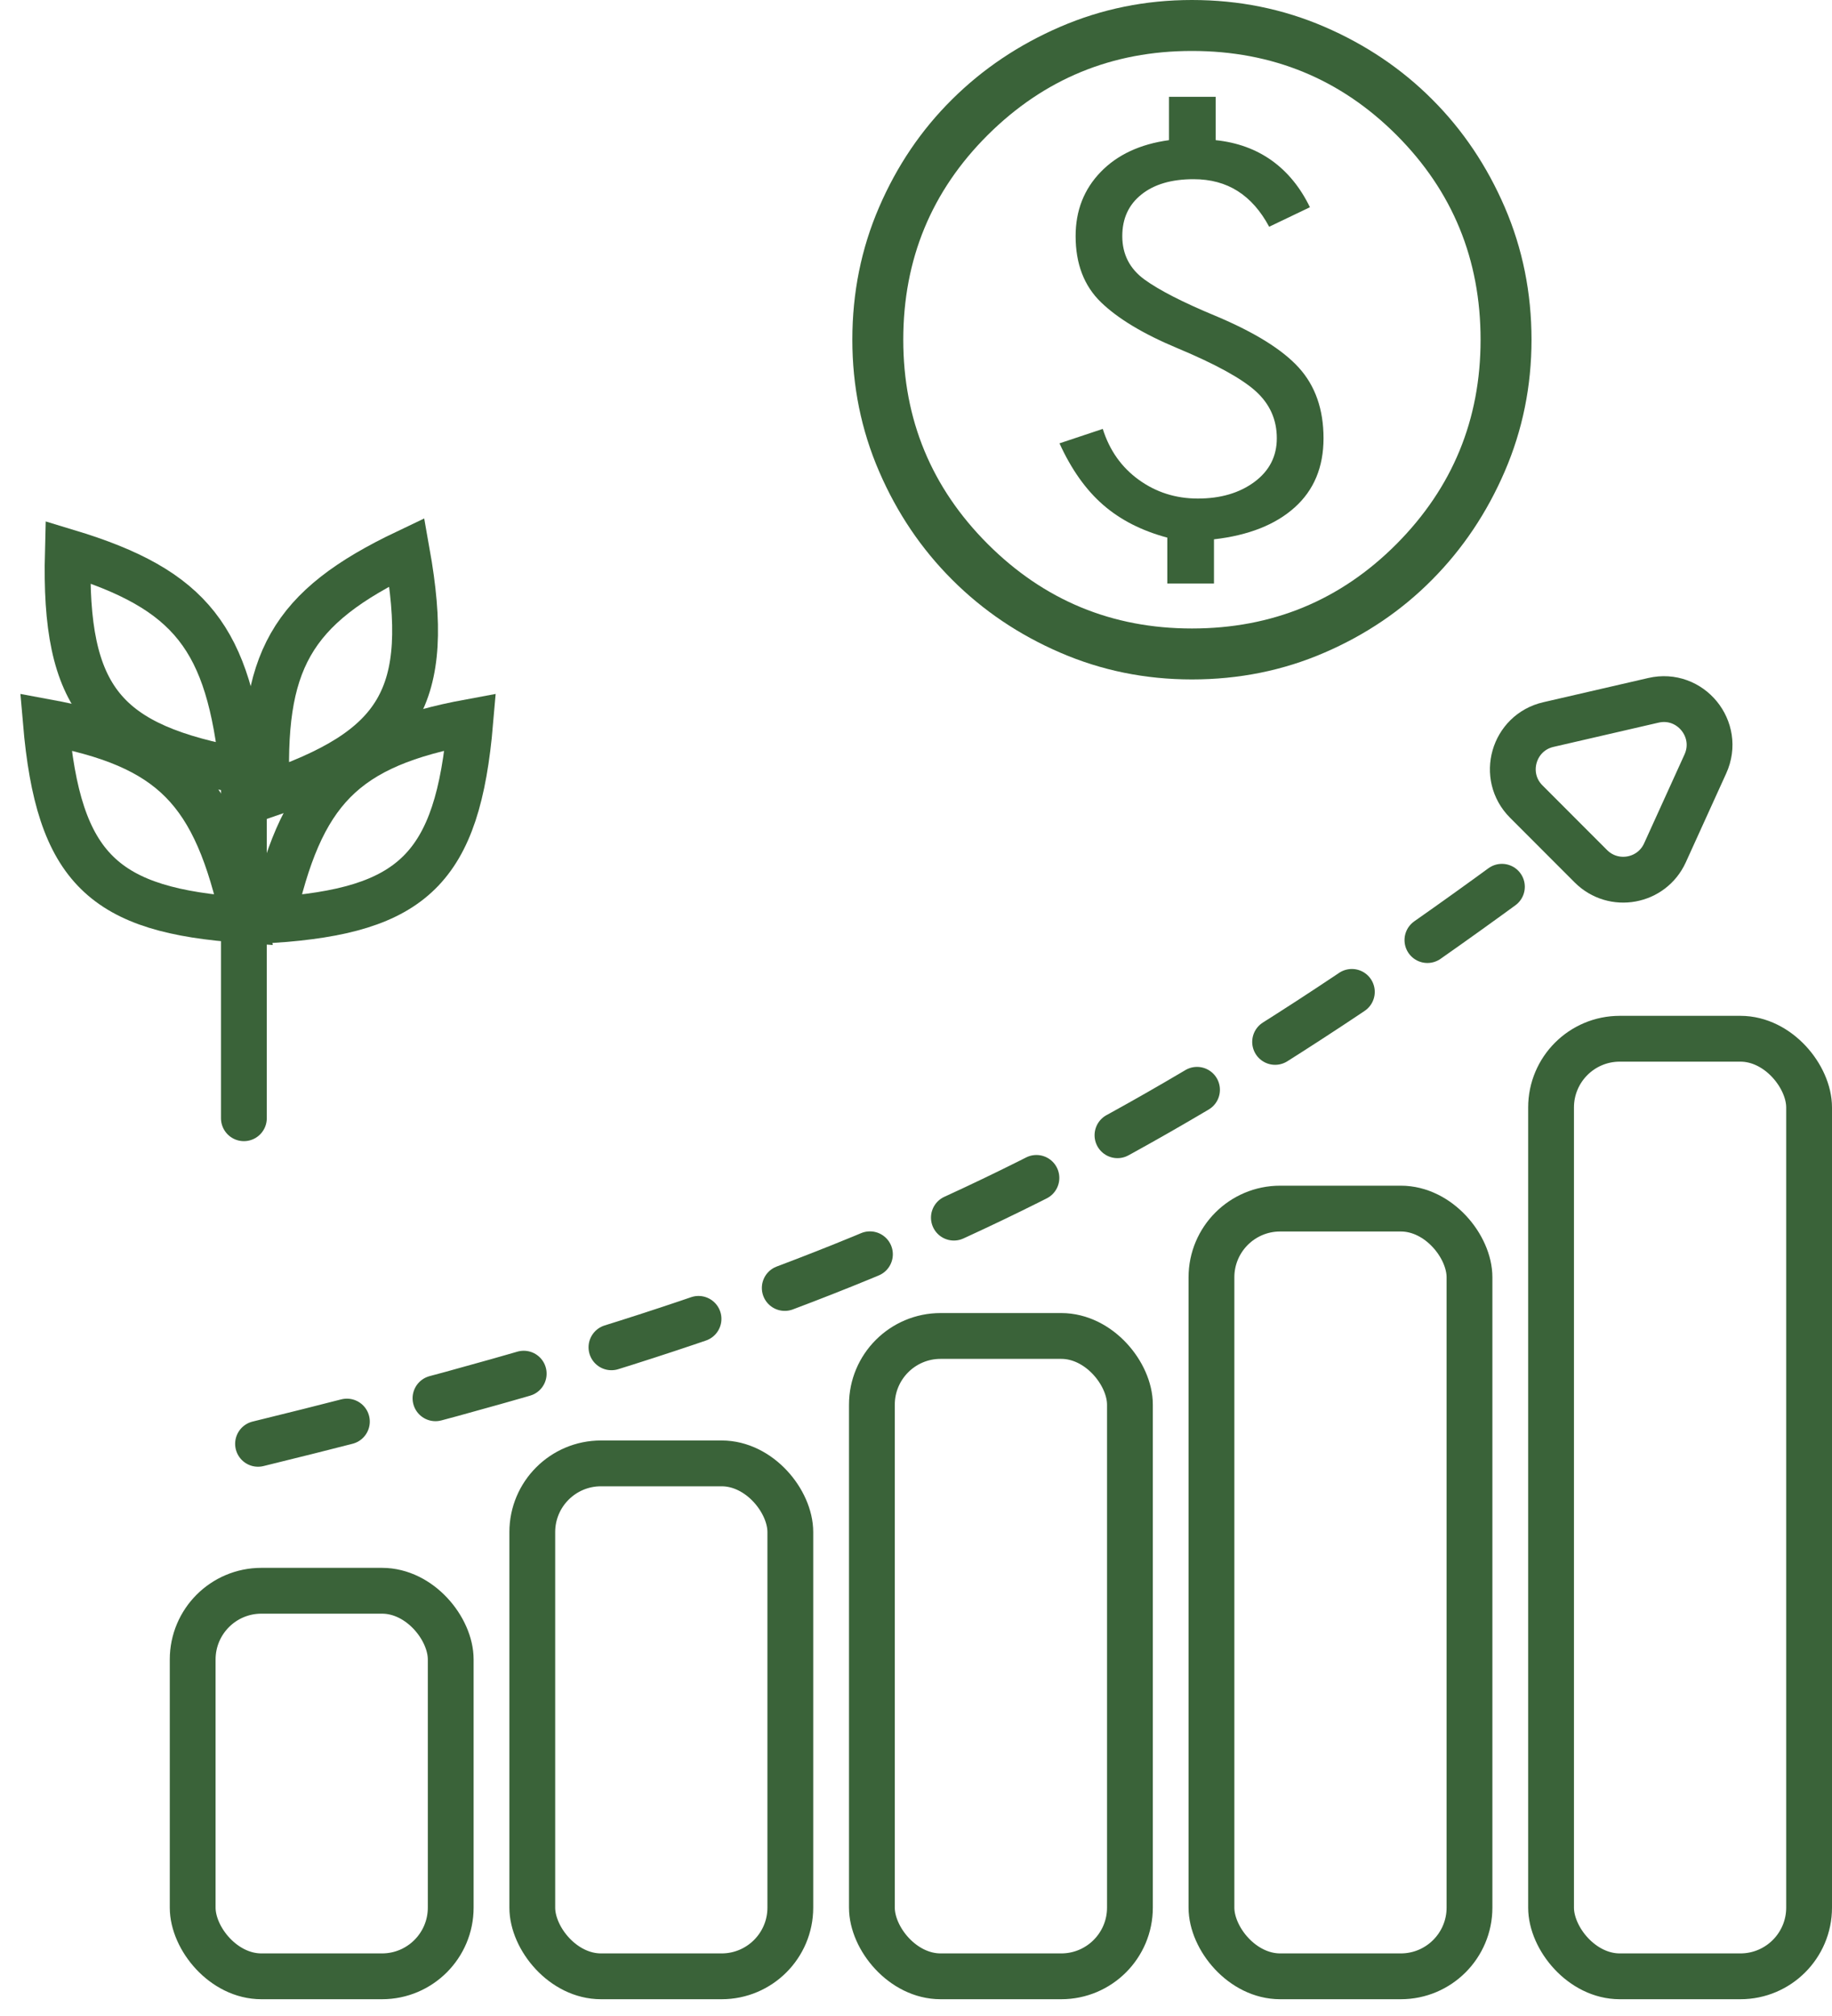 <svg width="40" height="44" viewBox="0 0 40 44" fill="none" xmlns="http://www.w3.org/2000/svg">
<rect x="4.207" y="34.719" width="5.634" height="8.415" rx="1.5" stroke="#3A6339"/>
<rect x="11.622" y="31.939" width="5.634" height="11.195" rx="1.5" stroke="#3A6339"/>
<rect x="19.037" y="29.158" width="5.634" height="13.976" rx="1.5" stroke="#3A6339"/>
<rect x="26.451" y="26.378" width="5.634" height="16.756" rx="1.5" stroke="#3A6339"/>
<rect x="33.866" y="22.671" width="5.634" height="20.463" rx="1.5" stroke="#3A6339"/>
<path d="M5.943 20.081C6.566 17.251 7.481 16.27 10.268 15.756C9.993 18.971 9.004 19.874 5.943 20.081Z" stroke="#3A6339"/>
<path d="M5.827 17.346C5.696 14.451 6.326 13.266 8.885 12.049C9.451 15.226 8.73 16.353 5.827 17.346Z" stroke="#3A6339"/>
<path d="M5.325 20.081C4.702 17.251 3.787 16.27 1 15.756C1.276 18.971 2.264 19.874 5.325 20.081Z" stroke="#3A6339"/>
<path d="M5.298 16.828C4.993 13.946 4.193 12.869 1.481 12.049C1.397 15.275 2.279 16.281 5.298 16.828Z" stroke="#3A6339"/>
<path d="M5.325 16.992V24.406" stroke="#3A6339" stroke-linecap="round"/>
<path d="M25.487 12.735H26.506V11.771C27.26 11.684 27.847 11.453 28.267 11.076C28.688 10.699 28.898 10.195 28.898 9.565C28.898 8.935 28.718 8.422 28.36 8.026C28.002 7.631 27.396 7.254 26.543 6.896C25.827 6.599 25.308 6.333 24.986 6.099C24.665 5.864 24.504 5.549 24.504 5.153C24.504 4.77 24.643 4.467 24.922 4.245C25.2 4.022 25.579 3.911 26.061 3.911C26.432 3.911 26.753 3.998 27.025 4.171C27.297 4.344 27.526 4.603 27.711 4.949L28.601 4.523C28.391 4.09 28.113 3.751 27.767 3.503C27.421 3.256 27.013 3.108 26.543 3.059V2.113H25.524V3.059C24.894 3.145 24.396 3.377 24.032 3.754C23.667 4.131 23.485 4.597 23.485 5.153C23.485 5.759 23.67 6.241 24.041 6.599C24.412 6.957 24.968 7.291 25.709 7.6C26.537 7.946 27.106 8.258 27.415 8.536C27.724 8.814 27.878 9.157 27.878 9.565C27.878 9.96 27.714 10.278 27.387 10.52C27.059 10.761 26.648 10.881 26.154 10.881C25.672 10.881 25.243 10.745 24.866 10.473C24.489 10.201 24.226 9.831 24.078 9.361L23.133 9.676C23.392 10.245 23.71 10.693 24.087 11.02C24.464 11.348 24.931 11.585 25.487 11.734V12.735ZM26.024 14.829C25.011 14.829 24.053 14.635 23.151 14.245C22.249 13.856 21.461 13.325 20.788 12.651C20.114 11.978 19.583 11.19 19.194 10.288C18.804 9.386 18.61 8.428 18.61 7.415C18.61 6.389 18.804 5.425 19.194 4.523C19.583 3.621 20.114 2.836 20.788 2.169C21.461 1.501 22.249 0.973 23.151 0.584C24.053 0.195 25.011 0 26.024 0C27.05 0 28.014 0.195 28.916 0.584C29.818 0.973 30.603 1.501 31.27 2.169C31.938 2.836 32.466 3.621 32.855 4.523C33.244 5.425 33.439 6.389 33.439 7.415C33.439 8.428 33.244 9.386 32.855 10.288C32.466 11.19 31.938 11.978 31.27 12.651C30.603 13.325 29.818 13.856 28.916 14.245C28.014 14.635 27.05 14.829 26.024 14.829ZM26.024 13.717C27.779 13.717 29.268 13.102 30.492 11.873C31.715 10.643 32.327 9.157 32.327 7.415C32.327 5.66 31.715 4.171 30.492 2.947C29.268 1.724 27.779 1.112 26.024 1.112C24.282 1.112 22.796 1.724 21.566 2.947C20.337 4.171 19.722 5.66 19.722 7.415C19.722 9.157 20.337 10.643 21.566 11.873C22.796 13.102 24.282 13.717 26.024 13.717Z" fill="#3A6339"/>
<path d="M5.634 31.512C17.539 28.597 23.84 26.034 33.902 18.537" stroke="#3A6339" stroke-linecap="round" stroke-dasharray="2 2"/>
<path d="M33.325 17.495L34.366 18.537L34.736 18.907C35.23 19.4 36.064 19.249 36.353 18.613L37.235 16.673C37.578 15.918 36.907 15.098 36.1 15.285L33.807 15.814C33.041 15.991 32.769 16.94 33.325 17.495Z" stroke="#3A6339" stroke-linecap="round"/>
</svg>
